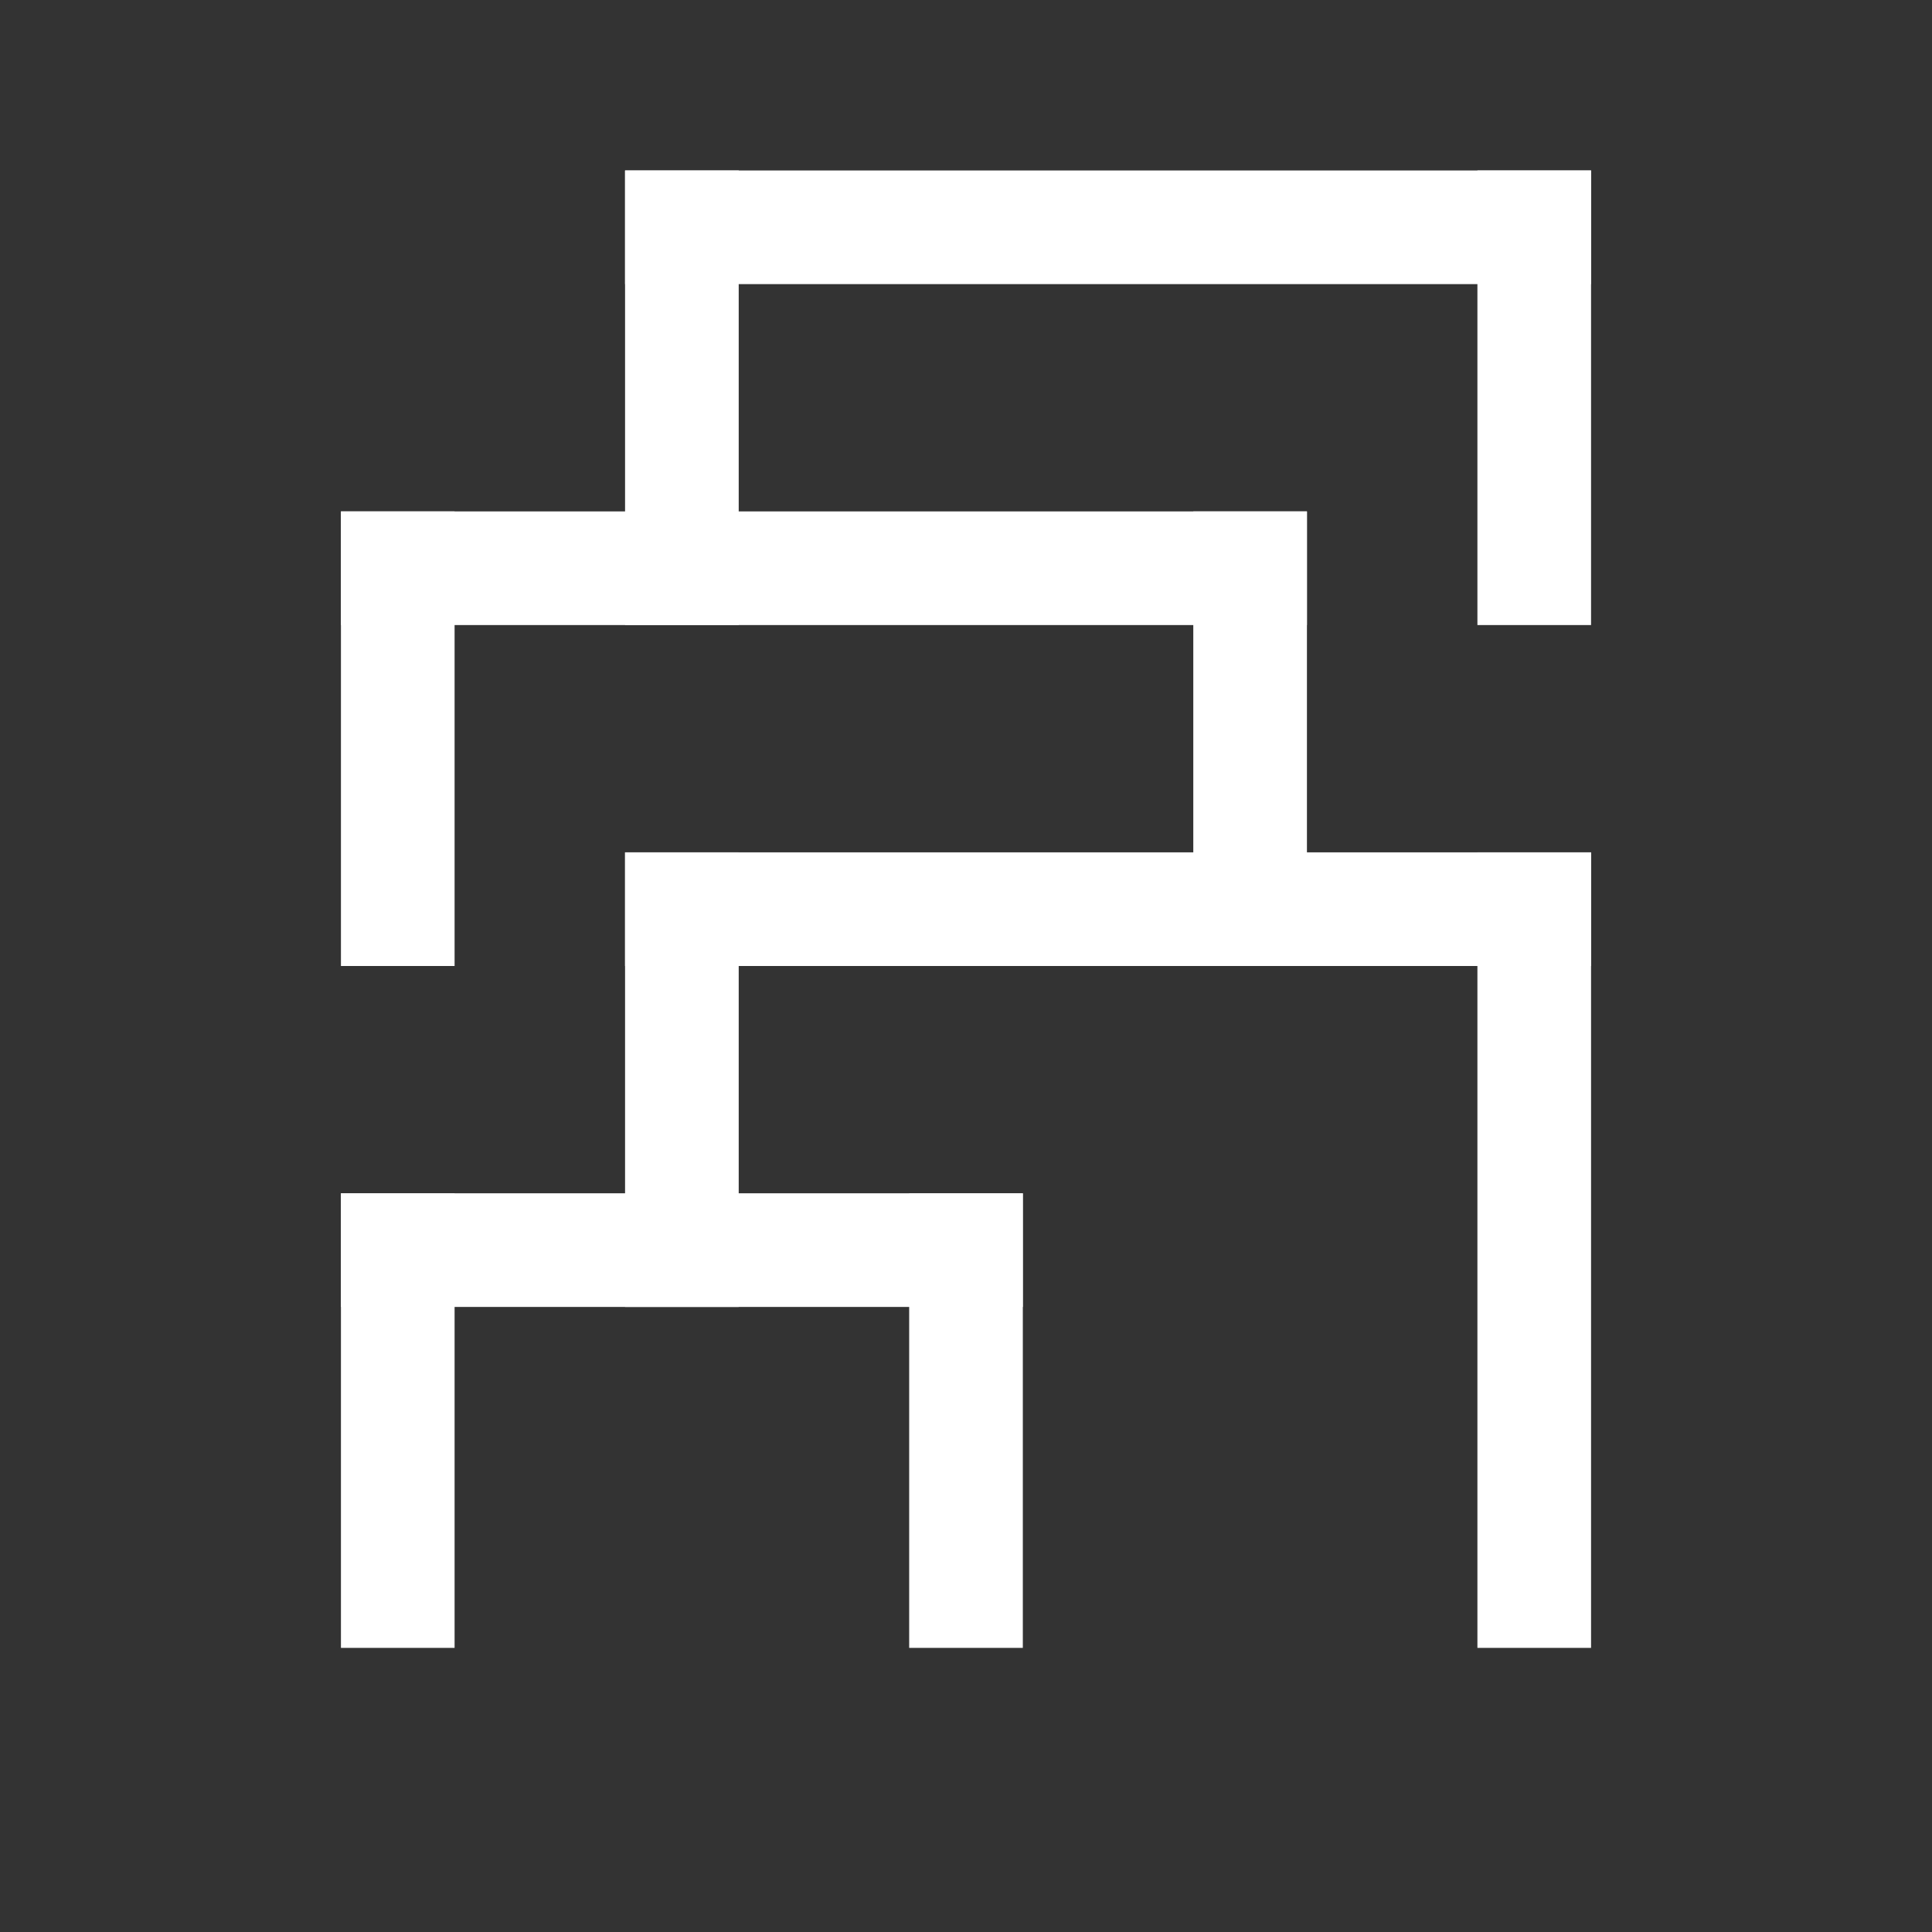 <svg xmlns="http://www.w3.org/2000/svg" viewBox="0 0 34 34"><rect x="0" y="0" width="34" height="34" fill="#333333" stroke="none"/><defs><style>.a{fill:#fff;}</style></defs><rect class="a" x="26" y="15" width="2" height="14"/><rect class="a" x="21" y="9" width="2" height="8"/><rect class="a" x="11" y="3" width="2" height="8"/><rect class="a" x="11" y="15" width="2" height="8"/><rect class="a" x="6" y="21" width="2" height="8"/><rect class="a" x="6" y="9" width="2" height="8"/><rect class="a" x="26" y="3" width="2" height="8"/><rect class="a" x="16" y="21" width="2" height="8"/><rect class="a" x="18.5" y="-4.5" width="2" height="17" transform="translate(15.5 23.5) rotate(-90)"/><rect class="a" x="11" y="16" width="2" height="12" transform="translate(-10 34) rotate(-90)"/><rect class="a" x="13.5" y="1.5" width="2" height="17" transform="translate(4.5 24.5) rotate(-90)"/><rect class="a" x="18.5" y="7.5" width="2" height="17" transform="translate(3.5 35.5) rotate(-90)"/></svg>